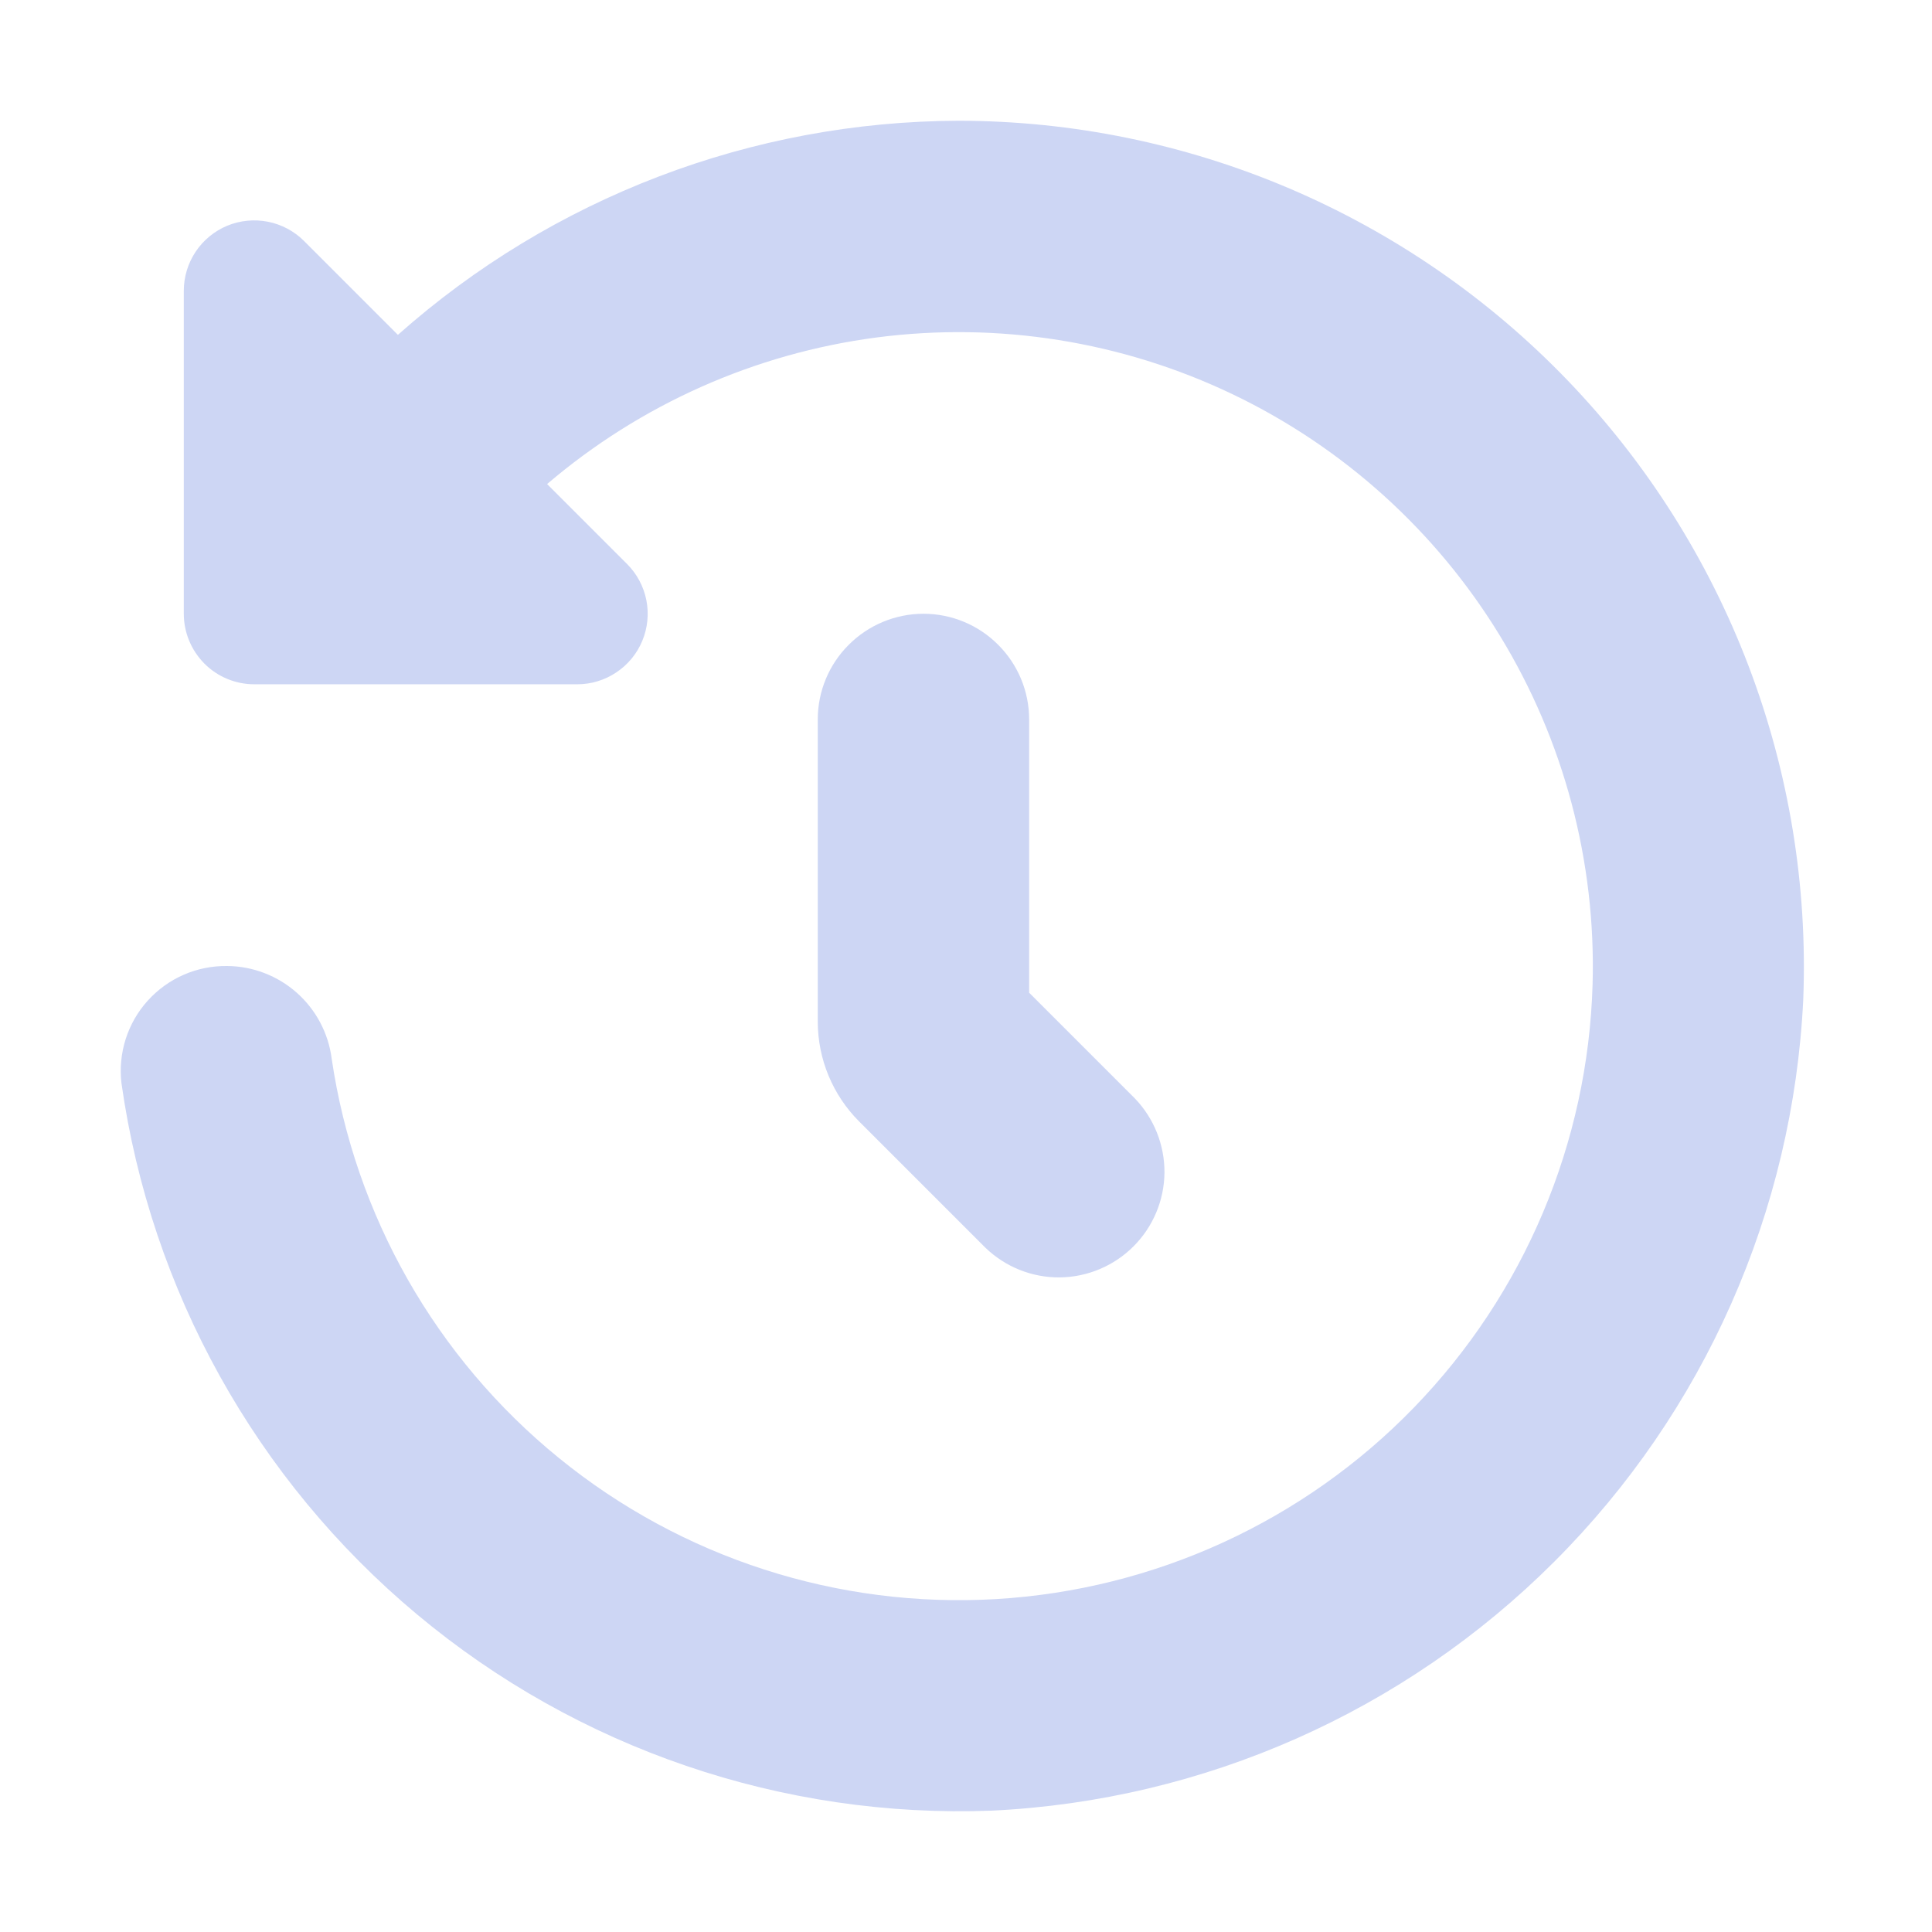 <svg width="22" height="22" viewBox="0 0 22 22" fill="none" xmlns="http://www.w3.org/2000/svg">
<path d="M10.916 1.375C8.562 1.382 6.291 2.249 4.531 3.813L3.462 2.744C3.35 2.632 3.207 2.556 3.052 2.525C2.896 2.494 2.735 2.51 2.588 2.57C2.442 2.631 2.316 2.734 2.228 2.866C2.14 2.998 2.093 3.153 2.093 3.311V6.99C2.093 7.202 2.178 7.406 2.328 7.557C2.478 7.707 2.682 7.792 2.895 7.792H6.574C6.732 7.792 6.887 7.745 7.019 7.656C7.151 7.568 7.254 7.443 7.314 7.297C7.375 7.15 7.391 6.989 7.36 6.833C7.329 6.678 7.253 6.535 7.141 6.423L6.23 5.512C7.293 4.605 8.595 4.025 9.981 3.843C11.366 3.662 12.775 3.886 14.035 4.489C15.295 5.092 16.354 6.048 17.081 7.241C17.809 8.434 18.175 9.812 18.135 11.209C18.083 13.013 17.357 14.733 16.1 16.029C14.843 17.325 13.146 18.102 11.344 18.209C9.542 18.315 7.765 17.742 6.365 16.603C4.964 15.464 4.041 13.842 3.777 12.056C3.74 11.765 3.598 11.498 3.379 11.304C3.16 11.11 2.878 11.002 2.585 11C2.415 10.998 2.246 11.032 2.091 11.1C1.935 11.168 1.796 11.269 1.682 11.395C1.568 11.521 1.483 11.67 1.431 11.832C1.38 11.994 1.363 12.165 1.383 12.334C1.717 14.697 2.916 16.852 4.747 18.382C6.578 19.913 8.912 20.709 11.296 20.618C13.709 20.502 15.991 19.491 17.699 17.783C19.407 16.076 20.418 13.793 20.534 11.38C20.584 10.086 20.372 8.794 19.911 7.583C19.45 6.373 18.75 5.267 17.852 4.333C16.954 3.399 15.877 2.656 14.685 2.147C13.494 1.639 12.212 1.376 10.916 1.375Z" fill="url(#paint0_linear_451_3390)"/>
<path d="M10.516 6.989C10.197 6.989 9.891 7.116 9.665 7.342C9.439 7.567 9.312 7.873 9.312 8.192V11.636C9.313 12.061 9.482 12.469 9.783 12.77L11.221 14.208C11.448 14.427 11.752 14.549 12.067 14.546C12.382 14.543 12.684 14.416 12.907 14.193C13.13 13.97 13.257 13.669 13.26 13.353C13.262 13.038 13.141 12.734 12.922 12.507L11.719 11.304V8.192C11.719 7.873 11.592 7.567 11.366 7.342C11.141 7.116 10.835 6.989 10.516 6.989Z" fill="url(#paint1_linear_451_3390)"/>
<defs>
<linearGradient id="paint0_linear_451_3390" x1="10.958" y1="20.625" x2="10.958" y2="1.375" gradientUnits="userSpaceOnUse">
<stop stop-color="#cdd6f4"/>
<stop offset="1" stop-color="#cdd6f4"/>
</linearGradient>
<linearGradient id="paint1_linear_451_3390" x1="11.286" y1="14.546" x2="11.286" y2="6.989" gradientUnits="userSpaceOnUse">
<stop stop-color="#cdd6f4"/>
<stop offset="1" stop-color="#cdd6f4"/>
</linearGradient>
</defs>
</svg>

